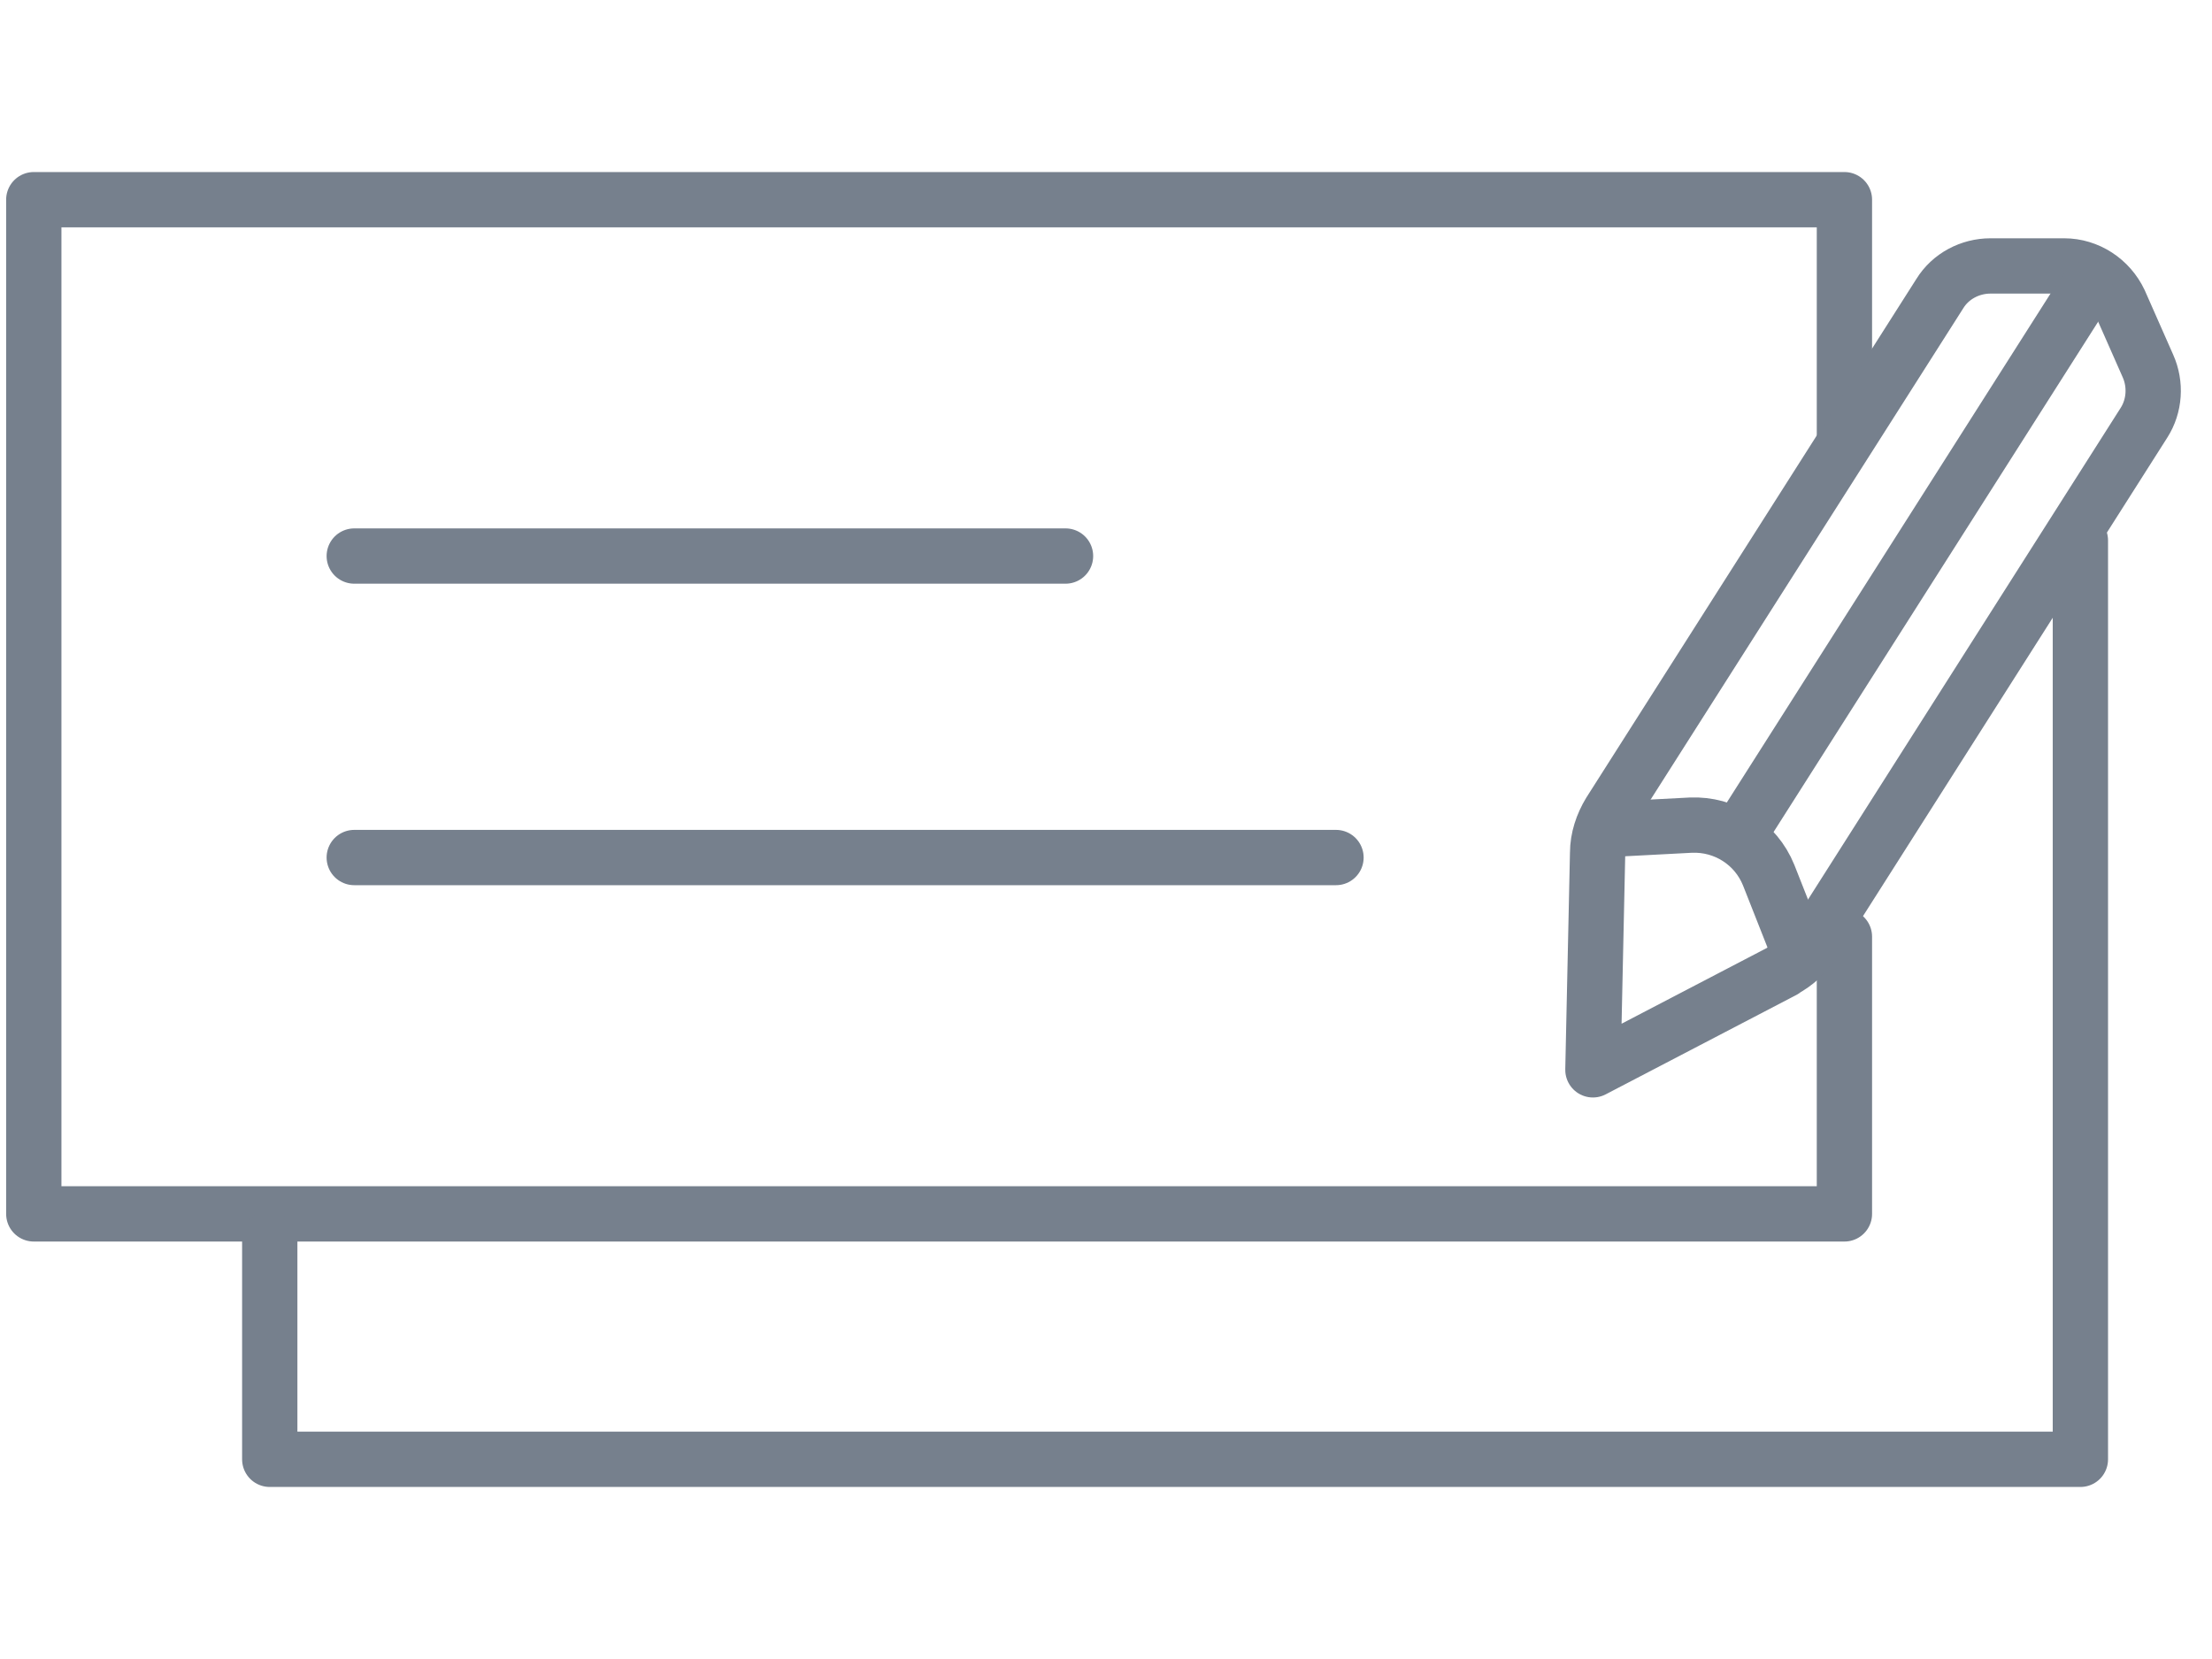 <svg width="40" height="30" viewBox="0 0 40 30" fill="none" xmlns="http://www.w3.org/2000/svg">
<g clip-path="url(#clip0_2128_248)">
<path d="M33.353 16.938V21.951H0.611V3.611H33.353V7.927" stroke="#76808D" stroke-linecap="round" stroke-linejoin="round"/>
<path d="M37.62 9.773V26.389H4.878V22.403" stroke="#76808D" stroke-linecap="round" stroke-linejoin="round"/>
<path d="M6.406 10.055H19.268" stroke="#76808D" stroke-linecap="round" stroke-linejoin="round"/>
<path d="M6.406 15.507H24.159" stroke="#76808D" stroke-linecap="round" stroke-linejoin="round"/>
<path d="M32.252 17.549L28.805 19.346L28.89 15.422C28.89 15.165 28.976 14.908 29.11 14.688L35.077 5.311C35.272 4.993 35.627 4.809 35.994 4.809H37.326C37.754 4.809 38.145 5.066 38.329 5.457L38.842 6.619C38.989 6.949 38.965 7.34 38.769 7.646L32.79 17.048C32.656 17.256 32.472 17.427 32.24 17.549H32.252Z" stroke="#76808D" stroke-linecap="round" stroke-linejoin="round"/>
<path d="M37.718 5.237L31.629 14.81" stroke="#76808D" stroke-linecap="round" stroke-linejoin="round"/>
<path d="M32.485 17.097L31.983 15.825C31.751 15.251 31.189 14.896 30.577 14.921L29.184 14.994" stroke="#76808D" stroke-linecap="round" stroke-linejoin="round"/>
</g>
<defs>
<clipPath id="clip0_2128_248">
<rect width="39.564" height="24" fill="white" transform="translate(0 3)"/>
</clipPath>
</defs>
</svg>
